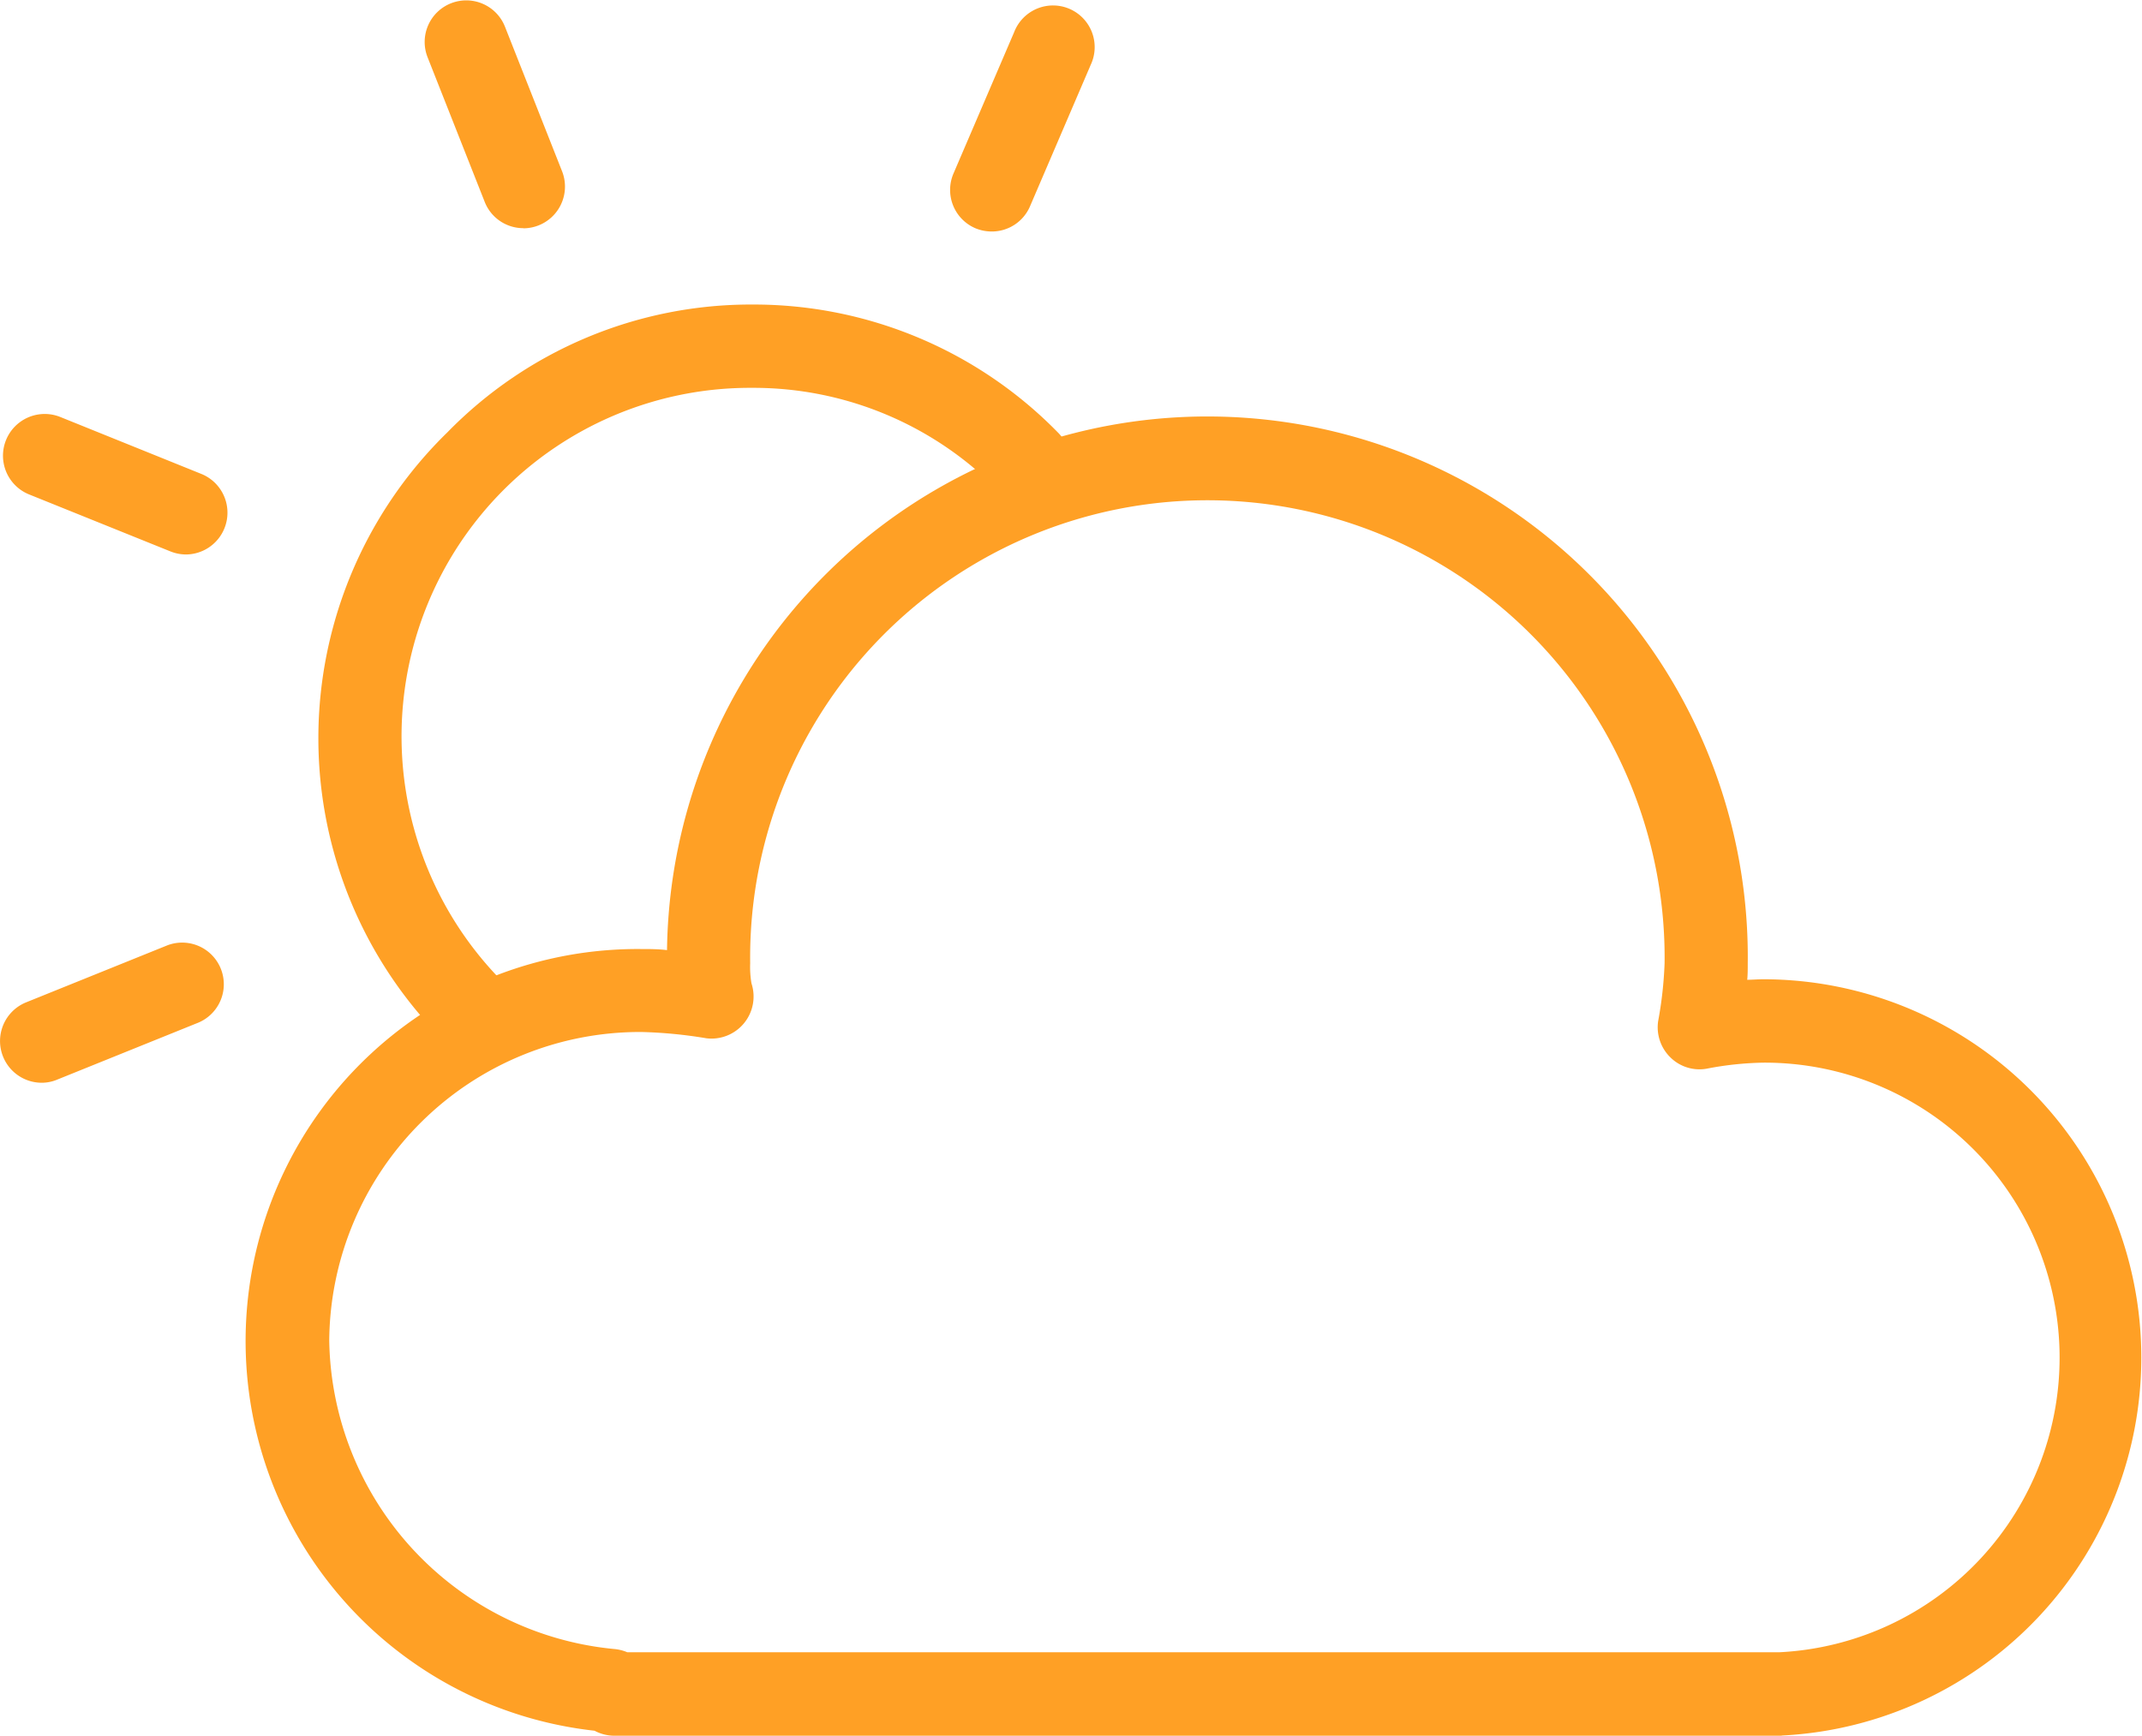 <svg height="24" viewBox="0 0 29.621 24" width="29.621" xmlns="http://www.w3.org/2000/svg"><g fill="#ffa025"><path d="m7.859 17.658a.567.567 0 0 1 -.4-.165 5.907 5.907 0 0 1 0-8.457 5.864 5.864 0 0 1 4.22-1.769 5.882 5.882 0 0 1 4.234 1.779.576.576 0 0 1 -.823.806 4.738 4.738 0 0 0 -3.412-1.433 4.819 4.819 0 0 0 -3.418 8.248.578.578 0 0 1 -.4.991z" transform="translate(-1.274 -3.056)"/><path d="m7.934 7.863a.573.573 0 0 1 -.534-.363l-.79-2a.575.575 0 1 1 1.07-.423l.79 2a.577.577 0 0 1 -.535.788z" transform="translate(-.697 -4.708)"/><path d="m3.576 14.568a.577.577 0 0 1 -.216-1.111l1.957-.79a.576.576 0 0 1 .431 1.068l-1.957.79a.554.554 0 0 1 -.215.043z" transform="translate(-3.001 .404)"/><path d="m5.56 10.13a.583.583 0 0 1 -.216-.041l-1.957-.789a.577.577 0 0 1 .431-1.071l1.957.79a.578.578 0 0 1 -.215 1.111z" transform="translate(-2.984 -2.463)"/><path d="m11.56 7.872a.584.584 0 0 1 -.227-.046.576.576 0 0 1 -.3-.757l.839-1.955a.576.576 0 1 1 1.058.454l-.839 1.955a.574.574 0 0 1 -.531.349z" transform="translate(2.153 -4.671)"/><path d="m26.287 26.427h-16.126a.579.579 0 0 1 -.272-.069 5.421 5.421 0 0 1 .643-10.809c.12 0 .24 0 .359.015a7.473 7.473 0 0 1 14.945.188c0 .074 0 .148-.007.222.072 0 .148-.007.225-.007a5.232 5.232 0 0 1 .263 10.457.182.182 0 0 1 -.03.003zm-15.945-1.154h15.929a4.079 4.079 0 0 0 -.214-8.153 4.474 4.474 0 0 0 -.792.084.572.572 0 0 1 -.5-.158.582.582 0 0 1 -.168-.5 5.45 5.45 0 0 0 .089-.8 6.323 6.323 0 1 0 -12.645 0 1.339 1.339 0 0 0 .018.278.582.582 0 0 1 -.624.759 6.33 6.33 0 0 0 -.9-.087 4.3 4.3 0 0 0 -4.315 4.267 4.354 4.354 0 0 0 3.951 4.266.61.61 0 0 1 .171.044z" transform="translate(-1.667 -2.426)"/></g></svg>